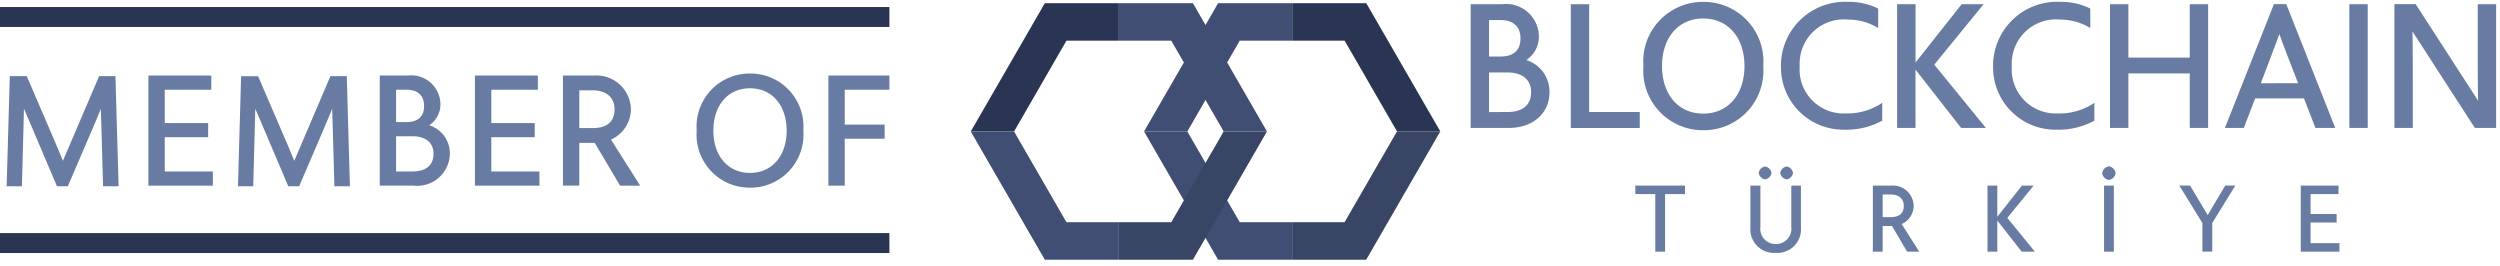 <svg width="188" height="20" viewBox="0 0 188 20" fill="none" xmlns="http://www.w3.org/2000/svg"><path d="M126.714 14.596h-1.5v4.33h-.737v-4.33h-1.5v-.639h3.734l.003.639Zm4.917 2.483v-3.122h.753v3.094a1.14 1.14 0 0 0 .677 1.203c.151.066.315.1.48.097a1.156 1.156 0 0 0 1.122-.81c.049-.159.063-.326.042-.49v-3.094h.724v3.122a1.783 1.783 0 0 1-.501 1.41 1.784 1.784 0 0 1-1.399.528 1.78 1.78 0 0 1-1.898-1.938Zm.625-4.074a.572.572 0 0 1 .482-.483.567.567 0 0 1 .477.483.567.567 0 0 1-.477.482.572.572 0 0 1-.482-.482Zm1.618 0a.574.574 0 0 1 .483-.483.563.563 0 0 1 .476.483.567.567 0 0 1-.476.482.572.572 0 0 1-.483-.482Zm8.403 3.99h-.7v1.931h-.738v-4.969h1.42a1.552 1.552 0 0 1 1.647 1.52 1.501 1.501 0 0 1-.9 1.37l1.32 2.08h-.908l-1.141-1.932Zm-.7-.668h.6c.618 0 .987-.263.987-.85 0-.555-.4-.853-.987-.853h-.6v1.703Zm10.452 2.599-1.831-2.343v2.343h-.738v-4.969h.738V16.3l1.853-2.343h.88l-1.98 2.427 2.072 2.541-.994.001Zm6.053-5.906a.596.596 0 0 1 .511-.512.601.601 0 0 1 .5.512.598.598 0 0 1-.5.512.599.599 0 0 1-.511-.512Zm.142.937h.738v4.97h-.738v-4.97Zm8.137 2.813v2.151h-.739v-2.15l-1.739-2.819h.809l1.327 2.221 1.32-2.22h.76l-1.738 2.817Zm9.566 1.516v.639h-2.91v-4.969h2.839v.639h-2.1v1.5h1.959v.64h-1.959v1.547l2.171.004Z" fill="#687CA3"/><path d="M89.287 9.885h-3.256l5.57 9.646h5.568v-2.82h-3.94l-3.942-6.826Z" fill="#414E74"/><path d="M80.198 3.06h3.941V.241H78.57l-5.569 9.646h3.256l3.941-6.829Z" fill="#2A3553"/><path d="M76.256 9.885H73l5.57 9.646h5.568v-2.82h-3.941l-3.941-6.826Z" fill="#414E74"/><path d="M88.08 16.711h-3.942v2.82h5.57l5.568-9.646H92.02l-3.94 6.826Z" fill="#394565"/><path d="M92.02 9.885h3.256L89.707.239h-5.569v2.82h3.941l3.941 6.826Z" fill="#414E74"/><path d="M93.228 3.06h3.941V.241H91.6l-5.569 9.646h3.256l3.941-6.829Z" fill="#414E74"/><path d="M101.111 16.711H97.17v2.82h5.569l5.569-9.646h-3.256l-3.941 6.826Z" fill="#394565"/><path d="M105.057 9.885h3.256L102.744.239h-5.57v2.82h3.942l3.941 6.826Z" fill="#2A3553"/><path d="M116.523 6.921c0 1.636-1.276 2.7-3.072 2.7h-2.858V.314h2.393a2.465 2.465 0 0 1 2.738 2.393 2.113 2.113 0 0 1-.943 1.808 2.495 2.495 0 0 1 1.742 2.406Zm-4.547-5.411v2.74h.864c.957 0 1.5-.453 1.5-1.357 0-.904-.545-1.383-1.5-1.383h-.864Zm1.383 6.913c1.1 0 1.781-.492 1.781-1.5 0-.944-.678-1.475-1.781-1.475h-1.383v2.978l1.383-.003Zm9.95.001v1.2h-5.185V.314h1.383v8.11h3.802Zm.276-3.457a4.473 4.473 0 0 1 2.7-4.463 4.485 4.485 0 0 1 1.806-.363 4.486 4.486 0 0 1 4.268 3 4.46 4.46 0 0 1 .239 1.826 4.472 4.472 0 0 1-2.7 4.463 4.486 4.486 0 0 1-1.807.363 4.485 4.485 0 0 1-4.267-2.999 4.466 4.466 0 0 1-.239-1.827Zm7.599 0c0-2.14-1.235-3.576-3.099-3.576s-3.101 1.436-3.101 3.576 1.237 3.577 3.101 3.577c1.864 0 3.099-1.437 3.099-3.577Zm2.744.04a4.806 4.806 0 0 1 3.133-4.571 4.807 4.807 0 0 1 1.932-.295 4.882 4.882 0 0 1 2.247.505V2.11a4.355 4.355 0 0 0-2.273-.638 3.325 3.325 0 0 0-3.409 2.105 3.335 3.335 0 0 0-.221 1.405 3.308 3.308 0 0 0 3.416 3.55 4.716 4.716 0 0 0 2.792-.8v1.343c-.88.477-1.871.71-2.871.677a4.687 4.687 0 0 1-4.399-2.92 4.694 4.694 0 0 1-.347-1.824Zm13.548 4.613-3.43-4.387V9.62h-1.383V.314h1.386v4.387l3.47-4.387h1.649l-3.71 4.547 3.882 4.76h-1.864Zm2.403-4.613a4.806 4.806 0 0 1 1.478-3.531A4.802 4.802 0 0 1 154.944.14a4.877 4.877 0 0 1 2.247.505V2.11a4.35 4.35 0 0 0-2.273-.638 3.326 3.326 0 0 0-3.629 3.51 3.308 3.308 0 0 0 3.417 3.55 4.716 4.716 0 0 0 2.792-.8v1.343a5.63 5.63 0 0 1-2.871.677 4.689 4.689 0 0 1-4.748-4.744ZM166.051.314v9.307h-1.383v-4.1h-4.613v4.1h-1.383V.314h1.383V4.33h4.613V.314h1.383Zm7.207 7.086h-3.67l-.851 2.22h-1.422l3.683-9.307h.93l3.683 9.307h-1.489l-.864-2.22Zm-.439-1.144-.625-1.608a71.297 71.297 0 0 1-.785-2.087c-.266.731-.532 1.422-.785 2.1l-.611 1.6 2.806-.005ZM176.67.314h1.382v9.307h-1.382V.314Zm11.039 0v9.307h-1.6l-4.693-7.259c.027 1.236.027 2.473.027 3.71v3.55h-1.383V.313h1.6l4.693 7.26c-.027-1.277-.027-2.554-.027-3.843V.314h1.383Z" fill="#687CA3"/><path d="M66.883 17.528H0v1.5h66.883v-1.5Z" fill="url(#a)"/><path d="M66.883.528H0v1.5h66.883v-1.5Z" fill="url(#b)"/><path d="M8.919 14.007h-1.17l-.119-4.28-.047-1.538c-.213.52-.426 1.029-.65 1.549L5.1 14.008h-.816l-1.869-4.4L1.8 8.176l-.035 1.465-.118 4.364H.5l.236-8.278h1.277l2.212 5.144.508 1.22.532-1.244 2.188-5.12h1.23l.236 8.28Zm7.088-1.112v1.065H11.16V5.68h4.73v1.066h-3.5v2.507h3.264v1.064H12.39v2.578h3.618Zm10.308 1.112h-1.17l-.119-4.28-.047-1.538c-.213.52-.426 1.029-.65 1.549l-1.833 4.27h-.816l-1.869-4.4-.615-1.431-.035 1.465-.118 4.364h-1.147l.236-8.278h1.277l2.212 5.144.508 1.22.532-1.244 2.188-5.12h1.23l.236 8.28Zm7.515-2.448a2.452 2.452 0 0 1-2.732 2.4h-2.542v-8.28h2.128a2.193 2.193 0 0 1 2.437 2.13 1.886 1.886 0 0 1-.84 1.609 2.226 2.226 0 0 1 1.55 2.141Zm-4.045-4.813v2.436h.77c.85 0 1.335-.4 1.335-1.206 0-.806-.485-1.23-1.336-1.23h-.769Zm1.23 6.149c.982 0 1.585-.437 1.585-1.336 0-.839-.6-1.312-1.585-1.312h-1.23v2.648h1.23Zm9.551 0v1.065h-4.85V5.68h4.732v1.066h-3.5v2.507h3.264v1.064h-3.264v2.578h3.618Zm4.158-2.152h-1.16v3.217h-1.228V5.68H44.7a2.585 2.585 0 0 1 2.743 2.533 2.5 2.5 0 0 1-1.5 2.282l2.2 3.465H46.63l-1.906-3.217Zm-1.16-1.111h1.007c1.028 0 1.643-.438 1.643-1.42 0-.922-.662-1.418-1.643-1.418h-1.006v2.838Zm8.828.188a3.987 3.987 0 0 1 4.01-4.292 3.987 3.987 0 0 1 4.008 4.293 3.986 3.986 0 0 1-4.009 4.292 3.986 3.986 0 0 1-4.009-4.292Zm6.764 0c0-1.899-1.1-3.181-2.755-3.181-1.655 0-2.756 1.278-2.756 3.182s1.1 3.181 2.756 3.181c1.656 0 2.755-1.278 2.755-3.181Zm4.369-3.074v2.626h3v1.063h-3v3.525h-1.23V5.68h4.588v1.066h-3.358Z" fill="#687CA3"/><defs><linearGradient id="a" x1="0" y1="33.251" x2=".199" y2="29.259" gradientUnits="userSpaceOnUse"><stop stop-color="#414E74"/><stop offset="1" stop-color="#2A3553"/></linearGradient><linearGradient id="b" x1="0" y1="16.251" x2=".199" y2="12.258" gradientUnits="userSpaceOnUse"><stop stop-color="#414E74"/><stop offset="1" stop-color="#2A3553"/></linearGradient></defs></svg>
